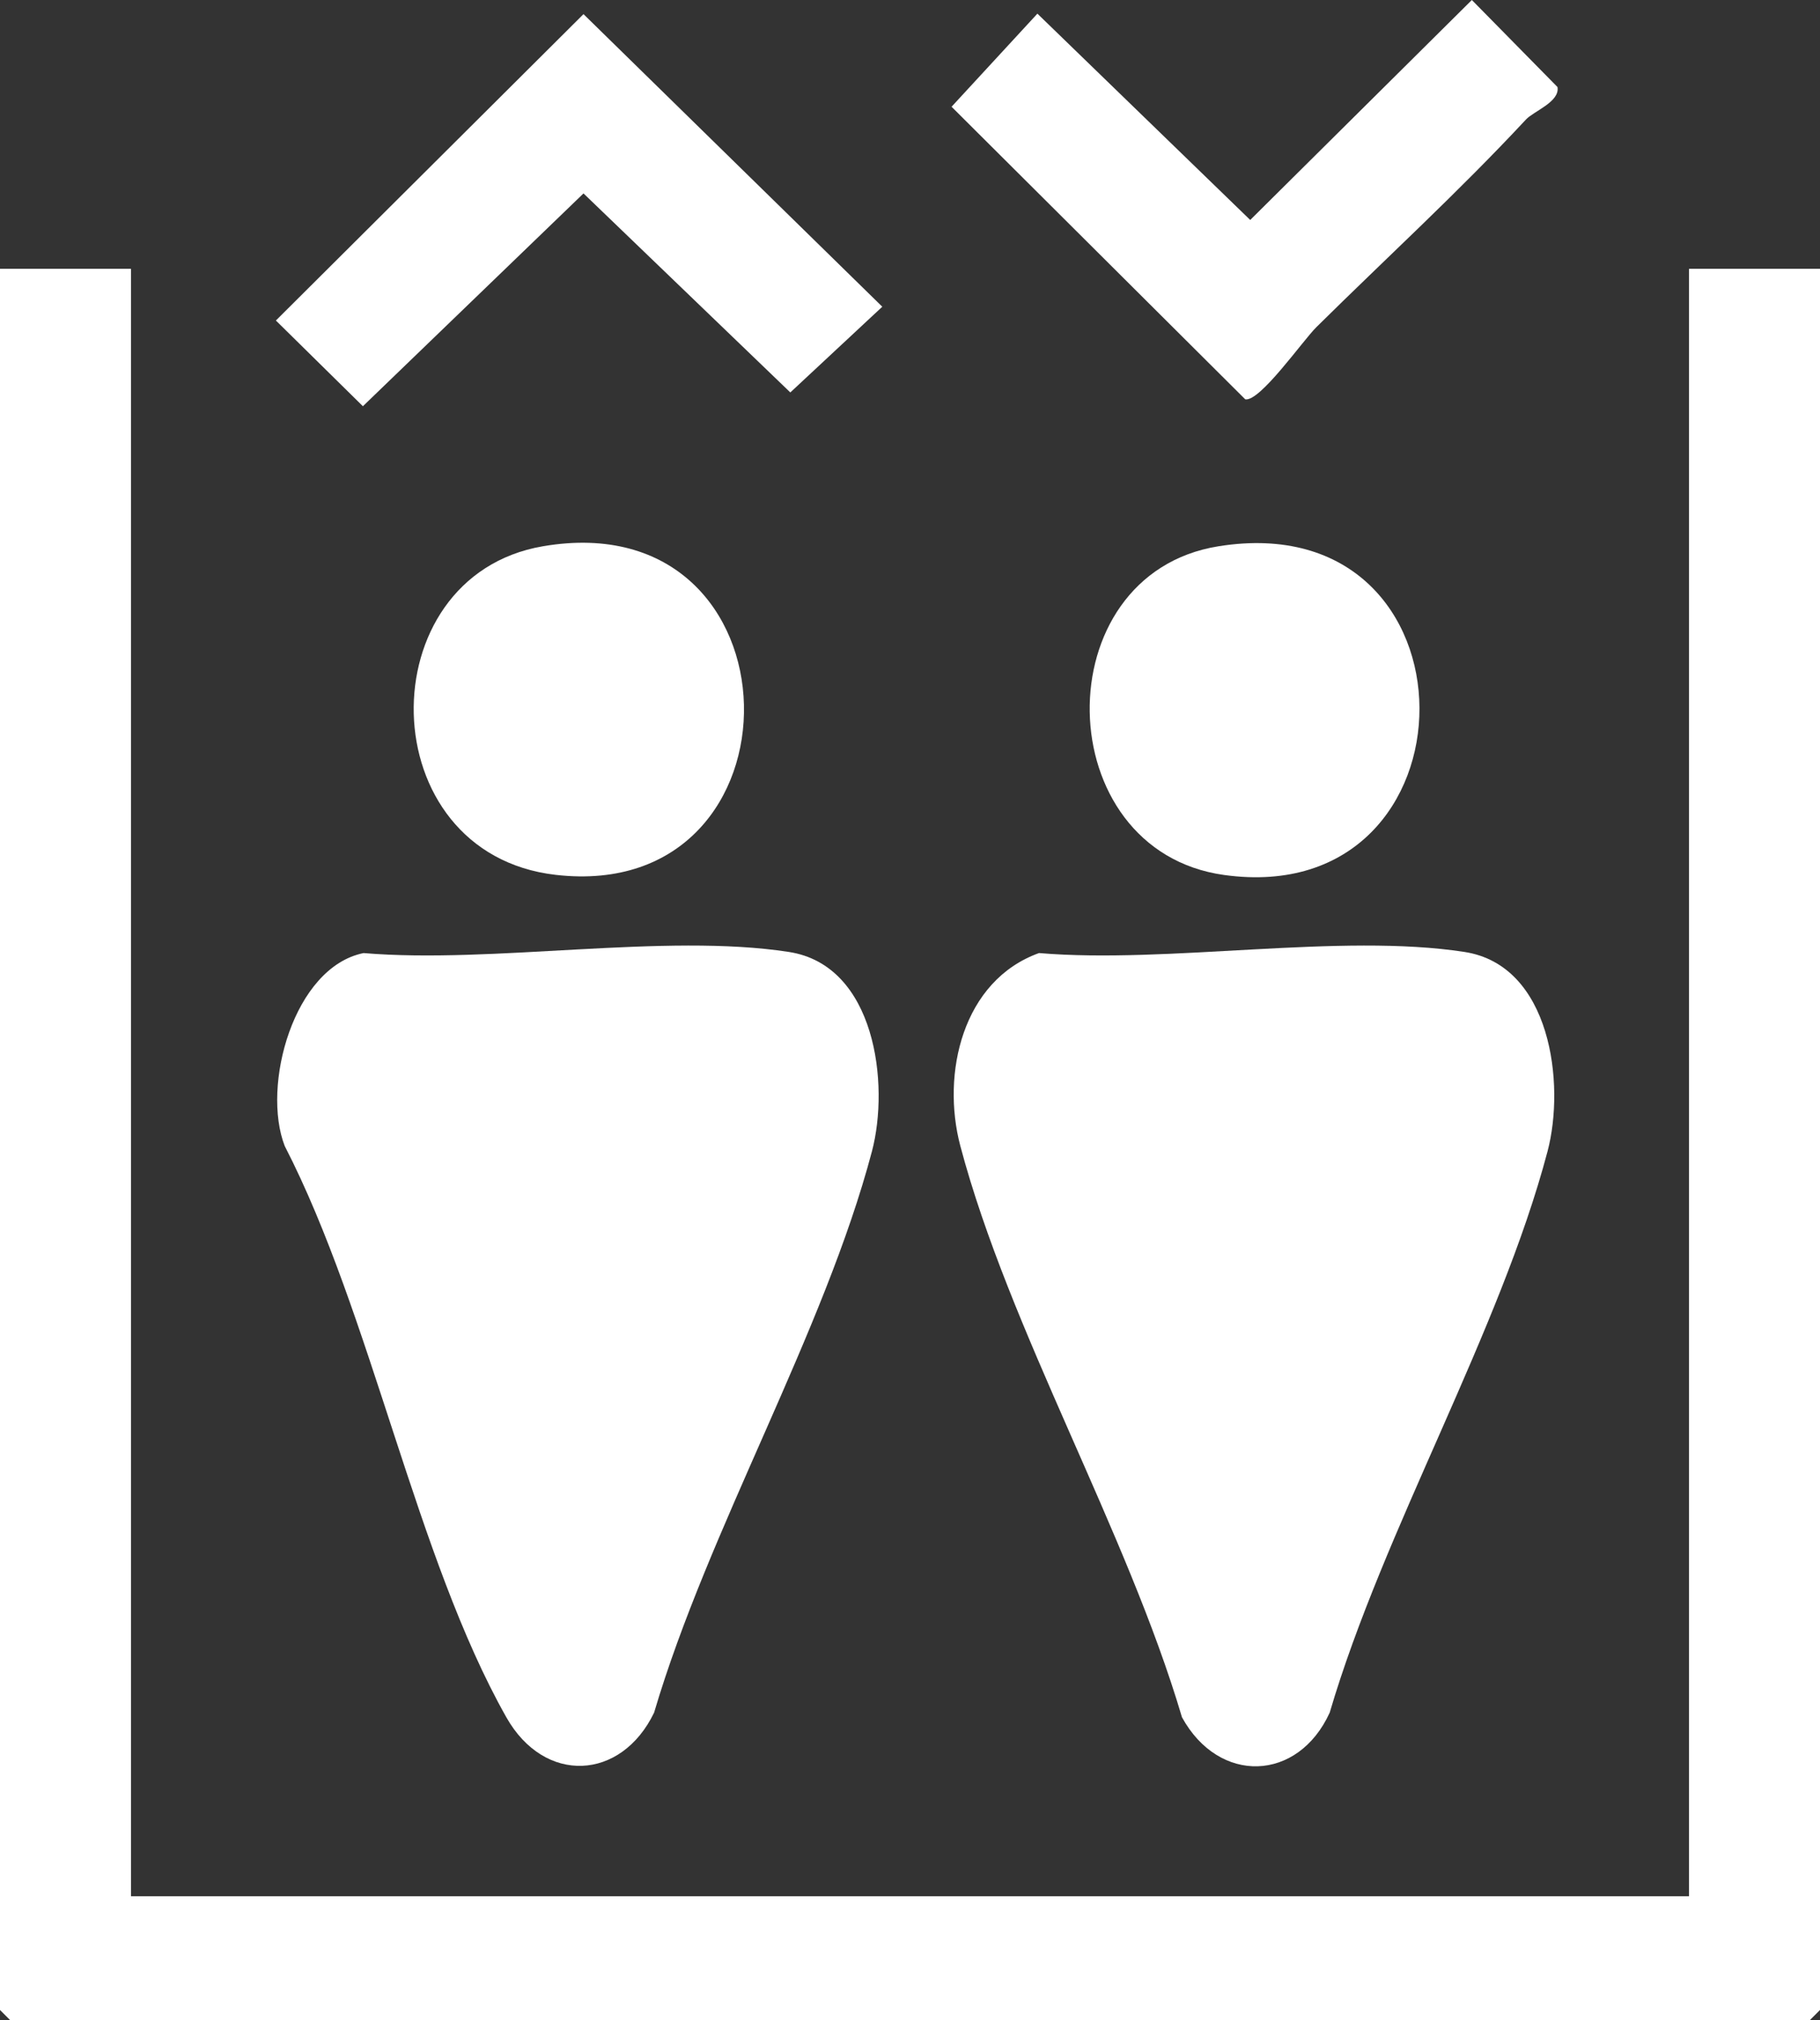 <?xml version="1.0" encoding="UTF-8"?>
<?xml-stylesheet href="./svg.css" type="text/css"?>

<svg id="Layer_2" data-name="Layer 2" xmlns="http://www.w3.org/2000/svg" viewBox="0 0 264 292.98">
  <rect x="0" y="0" width="264" height="292.98" fill="#333333" stroke="none"/>
  <defs>
    <style>
      .cls-1 {
        fill:rgb(255, 255, 255);
      }
    </style>
    
  </defs>
  <g id="Layer_1-2" data-name="Layer 1">
    <g>
      <polygon class="cls-1" points="19 38.98 19 274.98 245 274.98 245 38.98 264 38.98 264 291.48 262.5 292.98 1.5 292.98 0 291.48 0 38.98 19 38.98"/>
      <path class="cls-1" d="M52.73,138.21c18.75,1.59,43.69-2.95,61.71-.16,12.55,1.94,14.62,19.15,12.04,28.91-6.93,26.23-23.76,54.85-31.6,81.4-4.76,9.88-15.9,10.46-21.43.68-13.12-23.21-19.57-58.43-32.15-82.85-3.39-8.73,1.29-25.92,11.44-27.98Z"/>
      <path class="cls-1" d="M150.73,138.21c18.75,1.59,43.69-2.95,61.71-.16,12.55,1.94,14.62,19.15,12.04,28.91-6.91,26.17-23.8,54.89-31.6,81.4-4.59,10.06-16.06,10.46-21.43.67-8-27.05-25.05-56.1-32.15-82.85-2.78-10.48.31-23.99,11.44-27.98Z"/>
      <path class="cls-1" d="M221.35,17.33c-9.85,10.58-20.31,20.13-30.41,30.12-1.97,1.95-8.18,10.84-10.31,10.46l-42.6-42.43,12.45-13.5,30.87,29.92L213.5,0l12.42,12.62c.38,2.15-3.45,3.5-4.57,4.71Z"/>
      <polygon class="cls-1" points="84.64 2.05 127.98 44.48 114.64 56.91 84.64 28.05 52.64 58.91 40.02 46.48 84.64 2.05"/>
      <path class="cls-1" d="M176.74,79.22c38.91-6.24,38.57,52.89.84,47.67-25.54-3.53-26.21-43.6-.84-47.67Z"/>
      <path class="cls-1" d="M78.74,79.22c38.21-6.55,38.96,51.92,1.87,47.65-26.95-3.1-27.34-43.28-1.87-47.65Z"/>
    </g>
  </g>
</svg>